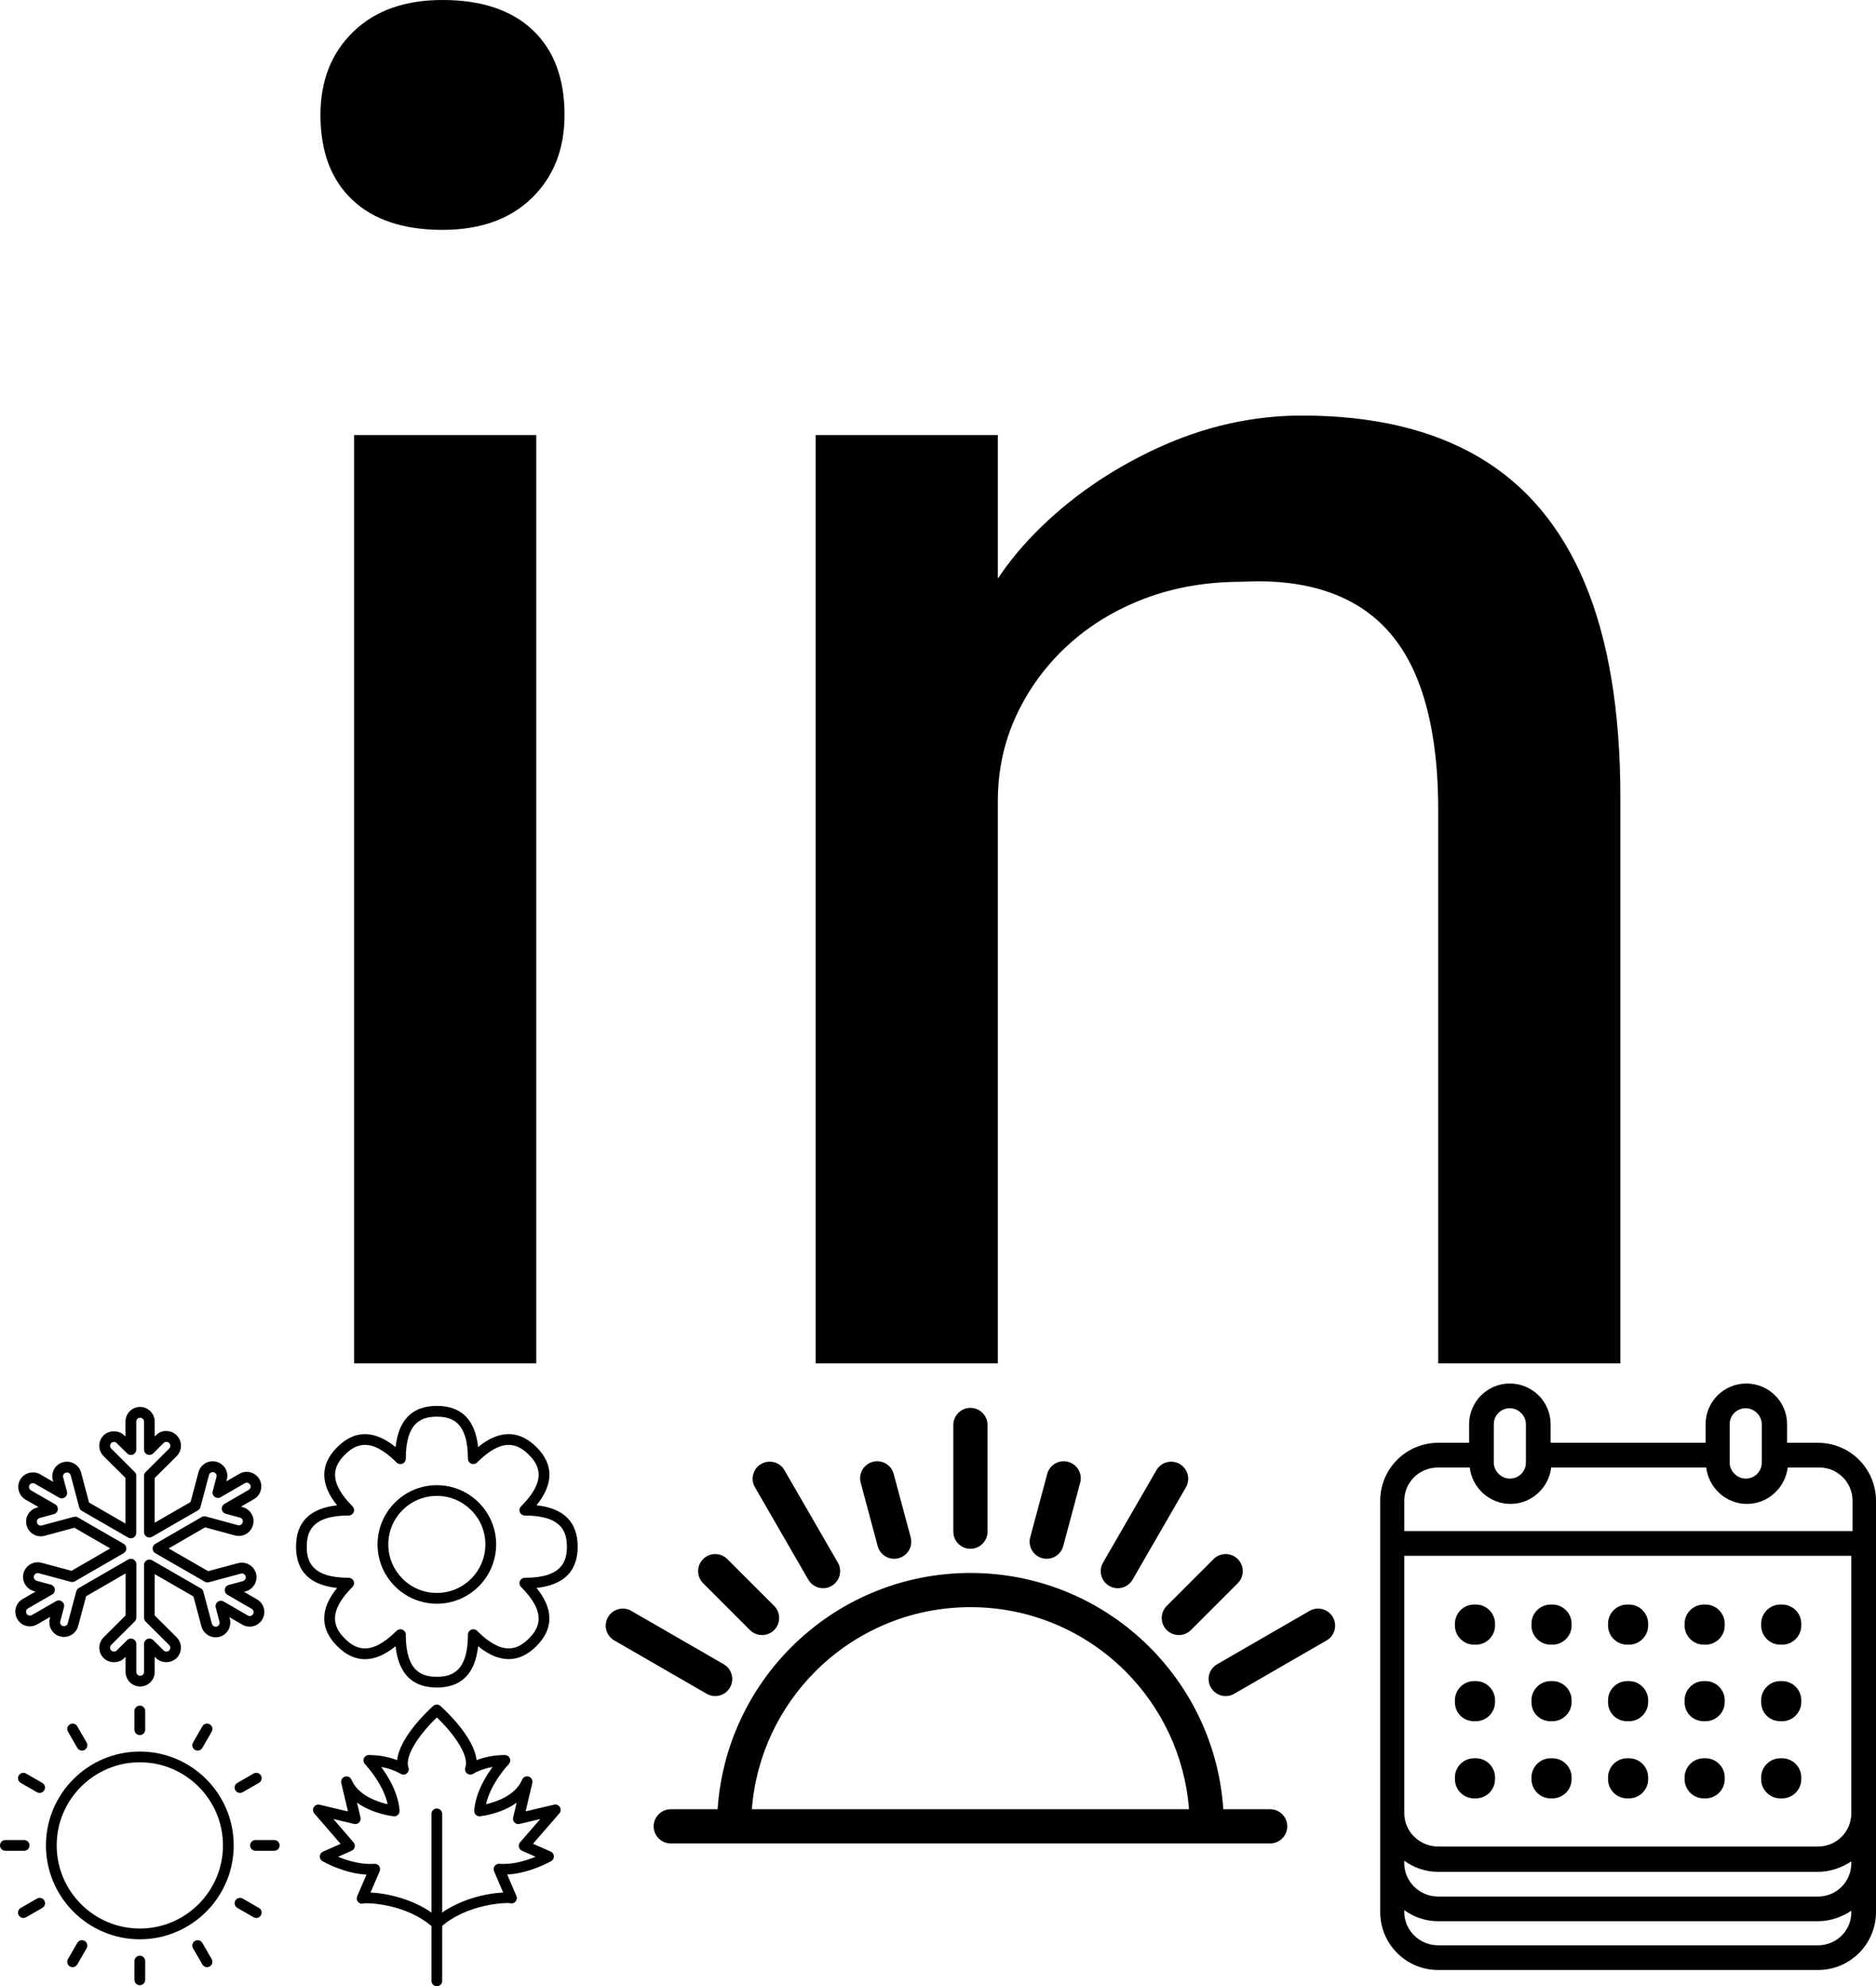 <?xml version="1.0" encoding="UTF-8"?>
<svg id="Layer_1" data-name="Layer 1" xmlns="http://www.w3.org/2000/svg" viewBox="0 0 985.07 1043.122">
  <path d="M376.814,950.169c2.218-33.165,16.577-63.013,38.679-85.115,24.074-24.086,57.346-38.973,94.09-38.973s70.017,14.899,94.09,38.973c22.103,22.103,36.463,51.95,38.67,85.115h24.613c4.951,0,8.975,4.024,8.975,8.975s-4.024,8.975-8.975,8.975h-314.747c-4.962,0-8.975-4.024-8.975-8.975s4.024-8.975,8.975-8.975h24.605ZM451.947,778.681c-1.279-4.775,1.561-9.69,6.347-10.969,4.787-1.279,9.703,1.561,10.969,6.347l8.928,33.296c1.279,4.787-1.561,9.703-6.347,10.969-4.787,1.279-9.703-1.561-10.981-6.347l-8.916-33.296ZM369.211,831.475c-3.508-3.508-3.508-9.186,0-12.694,3.508-3.508,9.186-3.508,12.694,0l24.59,24.59c3.508,3.508,3.508,9.186,0,12.694s-9.186,3.508-12.694,0l-24.59-24.59ZM322.528,861.497c-4.282-2.476-5.737-7.955-3.261-12.236,2.476-4.282,7.955-5.737,12.236-3.261l48.534,28.028c4.282,2.476,5.737,7.955,3.261,12.236-2.476,4.282-7.955,5.737-12.236,3.261l-48.534-28.028ZM396.416,781.075c-2.476-4.282-1.021-9.761,3.261-12.236,4.282-2.476,9.761-1.021,12.236,3.261l28.028,48.534c2.476,4.282,1.021,9.761-3.261,12.236-4.282,2.476-9.761,1.021-12.236-3.261l-28.028-48.534ZM549.883,774.06c1.279-4.775,6.194-7.625,10.969-6.347,4.787,1.279,7.625,6.194,6.347,10.969l-8.916,33.296c-1.279,4.787-6.194,7.625-10.981,6.347-4.775-1.279-7.625-6.194-6.347-10.969l8.927-33.296ZM637.24,818.781c3.496-3.508,9.186-3.508,12.694,0,3.508,3.508,3.508,9.186,0,12.694l-24.59,24.59c-3.496,3.508-9.186,3.508-12.694,0-3.508-3.508-3.508-9.186,0-12.694l24.59-24.59ZM687.628,845.999c4.282-2.476,9.761-1.021,12.236,3.261,2.476,4.282,1.021,9.761-3.261,12.236l-48.534,28.028c-4.282,2.476-9.761,1.021-12.236-3.261-2.476-4.282-1.021-9.761,3.261-12.236l48.534-28.028ZM607.216,772.111c2.476-4.282,7.955-5.737,12.236-3.261,4.282,2.476,5.737,7.966,3.261,12.236l-28.027,48.534c-2.476,4.282-7.966,5.737-12.236,3.261-4.282-2.476-5.737-7.955-3.261-12.236l28.027-48.534ZM500.583,748.353c0-4.951,4.024-8.975,8.975-8.975s8.975,4.024,8.975,8.975v56.056c0,4.951-4.024,8.975-8.975,8.975s-8.975-4.024-8.975-8.975v-56.056ZM624.33,950.168c-2.17-28.203-14.525-53.569-33.367-72.422-20.825-20.825-49.603-33.716-81.397-33.716s-60.572,12.881-81.397,33.716c-18.853,18.853-31.196,44.216-33.367,72.422h229.538-.01Z"/>
  <path d="M954.593,757.72h-16.211v-9.726c0-11.995-9.726-21.398-21.398-21.398-11.995,0-21.398,9.726-21.398,21.398v9.726h-81.377v-9.726c0-11.995-9.726-21.398-21.398-21.398-11.995,0-21.398,9.726-21.398,21.398v9.726h-16.211c-16.858,0-30.476,13.616-30.476,30.476v215.924c0,16.858,13.616,30.476,30.476,30.476h199.389c16.858,0,30.476-13.616,30.476-30.476v-215.924c-.001-16.858-13.617-30.476-30.477-30.476h0ZM737.372,977.211c4.863,3.566,11.023,5.836,17.832,5.836h199.389c6.484,0,12.644-2.269,17.508-5.511v.973c0,9.726-7.781,17.508-17.508,17.508l-199.389-.002c-9.726,0-17.832-7.781-17.832-17.508v-1.296ZM972.101,952.246c0,9.726-7.781,17.508-17.508,17.508h-199.389c-9.726,0-17.832-7.781-17.832-17.508v-135.196h234.728v135.196ZM908.231,747.993c0-4.863,3.89-8.429,8.429-8.429s8.429,3.89,8.429,8.429v20.101c0,4.863-3.89,8.429-8.429,8.429s-8.429-3.89-8.429-8.429v-20.101ZM784.383,747.993c0-4.863,3.89-8.429,8.429-8.429s8.429,3.89,8.429,8.429v20.101c0,4.863-3.89,8.429-8.429,8.429s-8.429-3.89-8.429-8.429v-20.101ZM755.204,770.688h16.534c1.297,10.699,10.374,19.129,21.398,19.129s20.101-8.429,21.398-19.129h81.377c1.297,10.699,10.374,19.129,21.398,19.129s20.101-8.429,21.398-19.129h16.534c9.726,0,17.508,7.781,17.508,17.508v15.887h-235.377v-15.887c0-9.726,7.78-17.508,17.832-17.508h.001ZM954.593,1021.627h-199.389c-9.726,0-17.832-7.781-17.832-17.508v-.973c4.863,3.566,11.023,5.836,17.832,5.836h199.389c6.484,0,12.644-2.269,17.508-5.511v.973c-.001,9.401-7.781,17.183-17.508,17.183h0Z"/>
  <path d="M774.008,903.939h.973c5.511,0,10.05-4.539,10.05-10.05v-.973c0-5.511-4.539-10.05-10.05-10.05h-.973c-5.511,0-10.05,4.539-10.05,10.05v.973c0,5.836,4.539,10.05,10.05,10.05Z"/>
  <path d="M814.21,903.939h.973c5.511,0,10.05-4.539,10.05-10.05v-.973c0-5.511-4.539-10.05-10.05-10.05h-.973c-5.511,0-10.05,4.539-10.05,10.05v.973c0,5.836,4.539,10.05,10.05,10.05Z"/>
  <path d="M854.412,903.939h.973c5.511,0,10.05-4.539,10.05-10.05v-.973c0-5.511-4.539-10.05-10.05-10.05h-.973c-5.511,0-10.05,4.539-10.05,10.05v.973c0,5.836,4.538,10.05,10.05,10.05Z"/>
  <path d="M774.008,863.737h.973c5.511,0,10.05-4.539,10.05-10.05v-.973c0-5.511-4.539-10.05-10.05-10.05h-.973c-5.511,0-10.05,4.539-10.05,10.05v.973c0,5.511,4.539,10.05,10.05,10.05Z"/>
  <path d="M814.21,863.737h.973c5.511,0,10.05-4.539,10.05-10.05v-.973c0-5.511-4.539-10.05-10.05-10.05h-.973c-5.511,0-10.05,4.539-10.05,10.05v.973c0,5.511,4.539,10.05,10.05,10.05Z"/>
  <path d="M854.412,863.737h.973c5.511,0,10.05-4.539,10.05-10.05v-.973c0-5.511-4.539-10.05-10.05-10.05h-.973c-5.511,0-10.05,4.539-10.05,10.05v.973c0,5.511,4.538,10.05,10.05,10.05Z"/>
  <path d="M894.614,903.939h.973c5.511,0,10.05-4.539,10.05-10.05v-.973c0-5.511-4.539-10.05-10.05-10.05h-.973c-5.511,0-10.05,4.539-10.05,10.05v.973c-.001,5.836,4.538,10.05,10.05,10.05Z"/>
  <path d="M934.817,903.939h.973c5.511,0,10.05-4.539,10.05-10.05v-.973c0-5.511-4.539-10.05-10.05-10.05h-.973c-5.511,0-10.05,4.539-10.05,10.05v.973c0,5.836,4.539,10.05,10.05,10.05Z"/>
  <path d="M894.614,863.737h.973c5.511,0,10.05-4.539,10.05-10.05v-.973c0-5.511-4.539-10.05-10.05-10.05h-.973c-5.511,0-10.05,4.539-10.05,10.05v.973c-.001,5.511,4.538,10.05,10.05,10.05Z"/>
  <path d="M934.817,863.737h.973c5.511,0,10.05-4.539,10.05-10.05v-.973c0-5.511-4.539-10.05-10.05-10.05h-.973c-5.511,0-10.05,4.539-10.05,10.05v.973c0,5.511,4.539,10.05,10.05,10.05Z"/>
  <path d="M774.008,944.465h.973c5.511,0,10.05-4.539,10.05-10.05v-.973c0-5.511-4.539-10.05-10.05-10.05h-.973c-5.511,0-10.05,4.539-10.05,10.05v.973c0,5.512,4.539,10.05,10.05,10.05Z"/>
  <path d="M814.21,944.465h.973c5.511,0,10.05-4.539,10.05-10.05v-.973c0-5.511-4.539-10.05-10.05-10.05h-.973c-5.511,0-10.05,4.539-10.05,10.05v.973c0,5.512,4.539,10.05,10.05,10.05Z"/>
  <path d="M854.412,944.465h.973c5.511,0,10.05-4.539,10.05-10.05v-.973c0-5.511-4.539-10.05-10.05-10.05h-.973c-5.511,0-10.05,4.539-10.05,10.05v.973c0,5.512,4.538,10.05,10.05,10.05Z"/>
  <path d="M894.614,944.465h.973c5.511,0,10.05-4.539,10.05-10.05v-.973c0-5.511-4.539-10.05-10.05-10.05h-.973c-5.511,0-10.05,4.539-10.05,10.05v.973c-.001,5.512,4.538,10.05,10.05,10.05Z"/>
  <path d="M934.817,944.465h.973c5.511,0,10.05-4.539,10.05-10.05v-.973c0-5.511-4.539-10.05-10.05-10.05h-.973c-5.511,0-10.05,4.539-10.05,10.05v.973c0,5.512,4.539,10.05,10.05,10.05Z"/>
  <path d="M73.42,1018.456c-27.182,0-49.293-22.112-49.293-49.293s22.112-49.293,49.293-49.293,49.293,22.112,49.293,49.293c.015,27.167-22.112,49.293-49.293,49.293ZM73.42,925.508c-24.062,0-43.651,19.576-43.651,43.651s19.576,43.651,43.651,43.651,43.651-19.576,43.651-43.651-19.576-43.651-43.651-43.651h0Z"/>
  <path d="M73.42,911.225c-1.56,0-2.82-1.26-2.82-2.82v-9.841c0-1.56,1.26-2.82,2.82-2.82s2.82,1.26,2.82,2.82v9.856c0,1.545-1.26,2.805-2.82,2.805h0Z"/>
  <path d="M73.42,1042.576c-1.56,0-2.82-1.26-2.82-2.82v-9.856c0-1.56,1.26-2.82,2.82-2.82s2.82,1.26,2.82,2.82v9.856c0,1.545-1.26,2.82-2.82,2.82Z"/>
  <path d="M43.053,919.373c-.975,0-1.92-.51-2.445-1.41l-4.92-8.536c-.78-1.35-.315-3.075,1.035-3.855,1.35-.78,3.075-.315,3.855,1.035l4.92,8.536c.78,1.35.315,3.075-1.035,3.855-.45.255-.93.375-1.41.375h0Z"/>
  <path d="M108.715,1033.11c-.975,0-1.92-.51-2.445-1.41l-4.92-8.536c-.78-1.35-.315-3.075,1.035-3.855s3.075-.315,3.855,1.035l4.92,8.536c.78,1.35.315,3.075-1.035,3.855-.435.255-.93.375-1.41.375h0Z"/>
  <path d="M20.811,941.602c-.48,0-.96-.12-1.41-.375l-8.536-4.92c-1.35-.78-1.815-2.505-1.035-3.855s2.505-1.815,3.855-1.035l8.536,4.92c1.35.78,1.815,2.505,1.035,3.855-.51.9-1.47,1.41-2.445,1.41h0Z"/>
  <path d="M134.564,1007.278c-.48,0-.96-.12-1.41-.375l-8.536-4.935c-1.35-.78-1.815-2.505-1.035-3.855s2.505-1.815,3.855-1.035l8.536,4.92c1.35.78,1.815,2.505,1.035,3.855-.525.915-1.47,1.425-2.445,1.425h0Z"/>
  <path d="M12.676,971.979H2.82c-1.56,0-2.82-1.26-2.82-2.82s1.26-2.82,2.82-2.82h9.856c1.56,0,2.82,1.26,2.82,2.82s-1.26,2.82-2.82,2.82Z"/>
  <path d="M144.014,971.979h-9.856c-1.56,0-2.82-1.26-2.82-2.82s1.26-2.82,2.82-2.82h9.856c1.56,0,2.82,1.26,2.82,2.82s-1.26,2.82-2.82,2.82Z"/>
  <path d="M12.289,1007.278c-.975,0-1.92-.51-2.445-1.41-.78-1.35-.315-3.075,1.035-3.855l8.536-4.92c1.35-.78,3.075-.33,3.855,1.035.78,1.35.315,3.075-1.035,3.855l-8.536,4.921c-.45.255-.93.375-1.41.375h0Z"/>
  <path d="M126.029,941.602c-.975,0-1.92-.51-2.445-1.41-.78-1.35-.315-3.075,1.035-3.855l8.536-4.92c1.35-.78,3.075-.33,3.855,1.035.78,1.35.315,3.075-1.035,3.855l-8.536,4.92c-.435.255-.93.375-1.41.375h0Z"/>
  <path d="M38.118,1033.11c-.48,0-.96-.12-1.41-.375-1.35-.78-1.815-2.505-1.035-3.855l4.92-8.536c.78-1.35,2.505-1.815,3.855-1.035,1.35.78,1.815,2.505,1.035,3.855l-4.92,8.536c-.525.9-1.47,1.41-2.445,1.41h0Z"/>
  <path d="M103.797,919.373c-.48,0-.96-.12-1.41-.375-1.35-.78-1.815-2.505-1.035-3.855l4.92-8.536c.78-1.35,2.505-1.815,3.855-1.035s1.815,2.505,1.035,3.855l-4.92,8.536c-.525.9-1.47,1.41-2.445,1.41h0Z"/>
  <path d="M73.585,885.711c-4.215,0-7.65-3.45-7.65-7.696v-7.891l-.675.66c-2.82,2.88-7.995,2.91-10.876-.03-1.44-1.44-2.235-3.375-2.235-5.43s.81-3.99,2.265-5.46l11.536-11.491v-22.051l-20.732,11.986-4.185,15.661c-.525,1.995-1.815,3.66-3.615,4.68-1.785,1.02-3.855,1.29-5.85.75-1.92-.48-3.675-1.83-4.635-3.6-1.005-1.665-1.305-3.825-.765-5.806l.225-.87-6.856,3.945c-1.815,1.035-3.901,1.305-5.895.765-1.965-.54-3.585-1.8-4.575-3.57-1.02-1.77-1.29-3.84-.765-5.821s1.815-3.645,3.6-4.68l6.766-3.915-.84-.225c-1.98-.525-3.66-1.815-4.695-3.615-1.035-1.8-1.32-3.87-.78-5.85,1.095-4.08,5.355-6.51,9.466-5.43l15.721,4.23,20.341-11.761-18.811-10.861-15.661,4.23c-4.126,1.095-8.34-1.35-9.421-5.445-.54-1.965-.285-4.08.735-5.806.945-1.68,2.64-3,4.635-3.555l.915-.255-6.841-3.93c-3.66-2.145-4.92-6.856-2.82-10.516,2.13-3.645,6.856-4.875,10.516-2.775l6.841,3.945-.24-.9c-.555-1.95-.285-4.05.75-5.85s2.715-3.06,4.725-3.57c4.05-1.08,8.281,1.35,9.376,5.445l4.185,15.751,19.127,11.026v-23.972l-11.491-11.431c-3.015-3.015-3.015-7.906,0-10.921,2.85-2.85,8.026-2.805,10.831,0l.66.66v-7.891c0-4.245,3.435-7.696,7.65-7.696,4.245,0,7.696,3.45,7.696,7.696v7.846l.615-.615c1.47-1.47,3.315-2.4,5.52-2.265,2.07.015,3.99.825,5.416,2.28,2.985,2.985,2.985,7.891-.015,10.891l-11.536,11.491v23.492l18.811-10.861,4.185-15.661c.525-1.995,1.785-3.675,3.57-4.71,1.77-1.035,3.855-1.305,5.85-.78,1.995.555,3.69,1.83,4.68,3.525,1.035,1.71,1.32,3.87.765,5.865l-.24.9,6.841-3.96c1.755-1.035,3.825-1.305,5.821-.78s3.66,1.815,4.695,3.6c2.085,3.675.795,8.37-2.865,10.471l-6.826,3.945.87.24c2.01.54,3.69,1.83,4.725,3.645,1.02,1.785,1.26,3.855.705,5.821-.51,1.935-1.785,3.6-3.555,4.635-1.785,1.035-3.87,1.32-5.85.795l-15.721-4.26-19.127,11.071,20.732,11.941,15.676-4.215c1.995-.525,4.08-.255,5.865.78,1.785,1.035,3.06,2.7,3.6,4.695.48,1.905.21,3.975-.735,5.686-1.11,1.86-2.79,3.15-4.695,3.675l-.9.24,6.826,3.945c1.785,1.035,3.06,2.685,3.6,4.68.525,1.965.255,4.02-.78,5.79-2.1,3.675-6.826,4.935-10.516,2.82l-6.795-3.945.225.87c.525,1.98.225,4.14-.825,5.94-1.035,1.77-2.7,3.03-4.65,3.525-4.095,1.08-8.326-1.365-9.436-5.49l-4.185-15.706-20.341-11.731v21.707l11.491,11.446c1.455,1.455,2.265,3.39,2.265,5.46s-.81,4.006-2.265,5.46c-2.895,2.895-7.951,2.865-10.831,0l-.66-.66v7.891c.045,4.26-3.405,7.711-7.65,7.711h0s0,0,0,0ZM68.755,860.524c.36,0,.735.075,1.08.225,1.05.435,1.74,1.47,1.74,2.61v14.671c0,1.125.9,2.055,2.01,2.055,1.125,0,2.055-.915,2.055-2.055v-14.671c0-1.14.69-2.16,1.74-2.61,1.065-.435,2.265-.195,3.075.6l5.475,5.445c.75.75,2.07.78,2.85.015.39-.39.615-.915.615-1.47s-.21-1.065-.615-1.455l-12.316-12.271c-.525-.525-.825-1.245-.825-1.995v-27.767c0-1.005.54-1.935,1.41-2.445.87-.495,1.95-.495,2.82,0l25.592,14.761c.645.375,1.125.99,1.32,1.725l4.485,16.847c.3,1.11,1.44,1.8,2.55,1.485.51-.135.93-.45,1.2-.915.3-.495.375-1.08.225-1.635l-1.965-7.456c-.285-1.11.105-2.28,1.02-2.97.9-.69,2.145-.765,3.135-.195l12.661,7.351c1.005.585,2.22.24,2.79-.75l.015-.015c.27-.465.345-.99.21-1.5-.135-.525-.48-.96-.96-1.23l-12.721-7.366c-.99-.57-1.53-1.68-1.38-2.82.15-1.125.96-2.055,2.07-2.355l7.441-1.995c.495-.135.96-.51,1.275-1.035.195-.375.285-.99.165-1.485-.135-.495-.48-.93-.96-1.215s-1.05-.36-1.575-.21l-16.786,4.515c-.72.18-1.5.09-2.145-.285l-25.982-14.971c-.87-.495-1.41-1.44-1.41-2.445s.54-1.935,1.41-2.445l24.377-14.101c.645-.375,1.425-.48,2.16-.285l16.847,4.575c.525.135,1.065.06,1.53-.21.48-.285.81-.735.96-1.275s.09-1.065-.165-1.53c-.27-.48-.72-.84-1.26-.975l-7.456-2.01c-1.11-.3-1.92-1.23-2.07-2.355-.15-1.14.39-2.235,1.38-2.82l12.706-7.351c.99-.57,1.335-1.815.78-2.775-.27-.465-.705-.795-1.245-.945-.525-.15-1.08-.06-1.53.195l-12.721,7.366c-.99.57-2.22.495-3.12-.195-.9-.69-1.305-1.86-1.02-2.955l1.965-7.486c.15-.555.09-1.11-.165-1.53-.27-.45-.75-.81-1.29-.96-.51-.135-1.065-.06-1.53.21s-.795.72-.945,1.275l-4.485,16.816c-.195.72-.66,1.35-1.32,1.725l-24.062,13.876c-.87.495-1.95.495-2.82,0-.87-.51-1.41-1.44-1.41-2.445v-29.552c0-.75.3-1.47.825-1.995l12.361-12.316c.81-.81.81-2.115,0-2.925-.39-.405-.99-.675-1.455-.615-.555,0-1.08.225-1.485.615l-5.445,5.43c-.81.81-2.025,1.05-3.075.615s-1.74-1.47-1.74-2.61v-14.671c0-1.125-.915-2.055-2.055-2.055-1.11,0-2.01.915-2.01,2.055v14.671c0,1.14-.69,2.16-1.74,2.61-1.035.435-2.265.21-3.075-.6l-5.49-5.445c-.705-.705-2.115-.735-2.85-.015-.81.81-.81,2.115,0,2.925l12.316,12.271c.525.525.825,1.245.825,1.995v30.032c0,1.005-.54,1.935-1.41,2.445-.87.495-1.95.495-2.82,0l-24.377-14.056c-.645-.375-1.125-.99-1.32-1.725l-4.485-16.891c-.285-1.095-1.35-1.725-2.505-1.44-.555.135-.99.465-1.26.93s-.345,1.005-.195,1.53l1.98,7.486c.285,1.11-.105,2.265-1.02,2.955-.9.705-2.13.78-3.12.21l-12.706-7.305c-1.005-.57-2.235-.255-2.805.72-.555.96-.21,2.22.765,2.79l12.691,7.305c.99.57,1.53,1.68,1.395,2.805-.15,1.125-.96,2.07-2.055,2.37l-7.441,2.04c-.54.15-1.005.495-1.245.915-.27.45-.33,1.02-.18,1.53.3,1.14,1.41,1.77,2.52,1.47l16.786-4.53c.72-.195,1.5-.09,2.145.285l24.062,13.891c.87.51,1.41,1.44,1.41,2.445s-.54,1.935-1.41,2.445l-25.592,14.791c-.66.375-1.425.465-2.145.285l-16.847-4.53c-1.11-.3-2.25.36-2.55,1.44-.135.525-.06,1.08.225,1.56.285.495.735.84,1.26.99l7.41,2.01c1.11.3,1.92,1.23,2.07,2.355.15,1.125-.405,2.235-1.38,2.805l-12.661,7.305c-.48.285-.825.72-.96,1.23-.135.525-.06,1.08.225,1.575.255.465.675.78,1.17.915.54.15,1.095.075,1.59-.21l12.706-7.305c.975-.57,2.22-.495,3.12.21.9.69,1.305,1.86,1.02,2.955l-1.965,7.441c-.15.51-.06,1.08.21,1.53.27.48.72.825,1.14.93.585.15,1.155.09,1.635-.195.48-.27.81-.705.945-1.23l4.485-16.801c.195-.72.66-1.35,1.32-1.725l25.982-15.016c.87-.495,1.95-.495,2.82,0,.87.51,1.41,1.44,1.41,2.445v28.112c0,.75-.3,1.47-.825,1.995l-12.361,12.316c-.39.39-.6.915-.6,1.455,0,.555.21,1.065.615,1.455.78.81,2.13.78,2.865.03l5.52-5.475c.495-.51,1.215-.795,1.95-.795h0s0,0,0,0Z"/>
  <path d="M229.38,886.251c-12.871,0-20.131-7.291-21.662-21.692-11.251,9.091-21.527,9.091-30.632-.015-4.515-4.485-6.826-9.361-6.84-14.506-.015-5.175,2.205-10.471,6.751-16.081-14.311-1.53-21.556-8.791-21.556-21.662s7.246-20.192,21.572-21.722c-4.545-5.625-6.766-10.936-6.735-16.126.015-5.13,2.31-9.991,6.826-14.461,9.106-9.106,19.381-9.091,30.632-.015,1.53-14.356,8.79-21.632,21.661-21.632s20.131,7.261,21.662,21.602c5.595-4.56,10.876-6.781,16.051-6.795h.015c5.13,0,10.036,2.295,14.566,6.826,9.091,9.091,9.076,19.351.015,30.572,14.356,1.53,21.632,8.82,21.632,21.722s-7.261,20.131-21.617,21.662c4.32,5.325,6.526,10.366,6.735,15.301.225,5.416-2.04,10.546-6.766,15.271-4.53,4.53-9.436,6.826-14.581,6.826h-.015c-5.16,0-10.456-2.235-16.036-6.781-1.545,14.416-8.806,21.707-21.677,21.707h0s0,0,0,0ZM210.254,855.649c.36,0,.735.075,1.08.21,1.05.435,1.74,1.47,1.74,2.61,0,19.621,8.715,22.127,16.306,22.127s16.321-2.52,16.321-22.127c0-1.14.69-2.175,1.74-2.61s2.28-.195,3.075.615c6.09,6.12,11.671,9.241,16.576,9.241h.015c3.63,0,7.096-1.695,10.576-5.175,5.355-5.355,9.736-13.291-4.08-27.107-.81-.81-1.05-2.025-.615-3.075s1.47-1.74,2.61-1.74c19.561,0,22.067-8.715,22.067-16.321s-2.505-16.381-22.067-16.381c-1.14,0-2.175-.69-2.61-1.74s-.195-2.265.615-3.075c13.816-13.816,9.436-21.737,4.08-27.107-3.48-3.48-6.946-5.175-10.576-5.175h-.015c-4.89,0-10.471,3.12-16.576,9.241-.81.81-2.025,1.05-3.075.615s-1.74-1.47-1.74-2.61c0-19.562-8.715-22.067-16.321-22.067s-16.306,2.505-16.306,22.067c0,1.14-.69,2.175-1.74,2.61-1.05.45-2.265.195-3.075-.615-13.846-13.846-21.797-9.451-27.167-4.08-3.465,3.435-5.145,6.856-5.16,10.486-.015,4.905,3.075,10.501,9.166,16.622.81.81,1.035,2.025.6,3.075s-1.47,1.74-2.61,1.74c-19.502,0-22.007,8.746-22.007,16.381,0,7.591,2.505,16.321,22.007,16.321,1.14,0,2.175.69,2.61,1.74s.195,2.265-.615,3.075c-6.106,6.106-9.196,11.686-9.196,16.591.015,3.63,1.695,7.066,5.175,10.516,5.385,5.385,13.336,9.781,27.182-4.065.555-.525,1.275-.81,2.01-.81h0Z"/>
  <path d="M229.38,842.229c-17.161,0-31.128-13.966-31.128-31.128s13.966-31.128,31.128-31.128,31.142,13.966,31.142,31.128-13.966,31.128-31.142,31.128h0ZM229.38,785.6c-14.056,0-25.487,11.431-25.487,25.487s11.431,25.487,25.487,25.487,25.487-11.431,25.487-25.487-11.431-25.487-25.487-25.487h0Z"/>
  <path d="M229.353,1013.039c-.675,0-1.35-.24-1.89-.735-13.981-12.646-34.652-13.051-36.527-12.721-1.05.405-2.13.105-2.91-.72-.795-.825-.87-2.07-.42-3.12l4.83-11.251c-11.821-.615-22.592-6.735-23.102-7.035-.915-.525-1.47-1.53-1.41-2.595.06-1.065.705-1.995,1.68-2.43l9.241-4.08-13.786-15.961c-.795-.93-.915-2.265-.27-3.315.63-1.05,1.875-1.575,3.06-1.275l14.881,3.525-3.54-14.941c-.33-1.425.48-2.88,1.875-3.33,1.395-.465,2.91.225,3.48,1.575,3.51,8.281,13.561,11.671,19.036,12.916-2.52-11.161-11.821-20.957-11.926-21.061-.78-.81-1.005-2.025-.57-3.06.45-1.035,1.47-1.725,2.595-1.725,6.36,0,11.446,1.38,14.866,2.7,1.26-12.346,16.891-26.657,18.931-28.487,1.065-.945,2.685-.96,3.765,0,2.04,1.815,17.716,16.141,18.992,28.487,3.405-1.32,8.49-2.7,14.866-2.7,1.125,0,2.16.675,2.595,1.71.45,1.035.225,2.25-.555,3.06-.105.105-9.406,9.916-11.941,21.061,5.475-1.26,15.511-4.635,18.977-12.916.57-1.35,2.07-2.055,3.48-1.59,1.395.45,2.205,1.905,1.875,3.33l-3.54,14.941,14.941-3.54c1.2-.285,2.43.24,3.06,1.29.63,1.05.525,2.385-.285,3.315l-13.831,15.946,9.286,4.08c.975.42,1.62,1.365,1.68,2.43.06,1.065-.495,2.07-1.41,2.595-.51.3-11.296,6.42-23.102,7.035l4.83,11.251c.45,1.035.225,2.25-.555,3.075-.795.825-1.995,1.095-3.045.675-1.62-.24-22.277.165-36.316,12.796-.54.54-1.215.795-1.89.795h-.003ZM194.535,993.898c8.1.36,23.222,3.225,34.819,12.601,11.641-9.361,26.762-12.241,34.863-12.601l-4.785-11.161c-.39-.915-.27-1.965.3-2.76.57-.81,1.53-1.23,2.52-1.17,6.96.57,14.221-1.725,18.992-3.69l-7.14-3.15c-.825-.36-1.425-1.095-1.62-1.965s.03-1.785.615-2.475l10.606-12.226-10.876,2.58c-.96.24-1.965-.06-2.64-.75-.69-.69-.975-1.695-.75-2.64l1.845-7.771c-8.176,5.911-18.571,7.066-19.171,7.14-.84.09-1.665-.195-2.265-.78s-.915-1.395-.84-2.235c.69-9.121,5.79-17.641,9.661-22.892-6.331,1.11-10.066,3.525-10.111,3.555-1.005.66-2.34.615-3.285-.135-.96-.75-1.335-2.01-.93-3.15,2.34-6.69-7.275-18.946-14.956-26.297-7.65,7.351-17.236,19.621-14.896,26.297.405,1.14.015,2.415-.93,3.165-.96.75-2.295.795-3.285.12-.045-.03-3.795-2.43-10.111-3.555,3.87,5.25,8.956,13.771,9.646,22.892.06.84-.255,1.65-.84,2.235-.6.585-1.425.885-2.265.78-.615-.06-11.041-1.23-19.247-7.171l1.845,7.801c.225.96-.06,1.95-.75,2.64s-1.695.99-2.64.75l-10.846-2.565,10.561,12.241c.585.675.81,1.59.615,2.46-.195.87-.795,1.605-1.62,1.965l-7.096,3.135c4.77,1.965,12.046,4.29,19.006,3.705.96-.075,1.95.36,2.52,1.17.585.81.69,1.86.3,2.76l-4.817,11.146h.002Z"/>
  <path d="M229.382,1043.122c-1.56,0-2.82-1.26-2.82-2.82v-87.712c0-1.56,1.26-2.82,2.82-2.82s2.82,1.26,2.82,2.82v87.696c0,1.575-1.26,2.835-2.82,2.835h0s0,0,0,0Z"/>
  <g>
    <path d="M232.352,120.726c-20.431,0-36.218-5.254-47.363-15.788-11.144-10.52-16.716-25.379-16.716-44.575,0-17.95,5.716-32.503,17.18-43.647C196.903,5.571,212.531,0,232.352,0c20.429,0,36.217,5.266,47.361,15.786,11.144,10.535,16.716,25.393,16.716,44.577,0,17.963-5.732,32.503-17.18,43.646-11.463,11.144-27.09,16.717-46.897,16.717ZM185.919,715.997V228.45h95.652v487.547h-95.652Z"/>
    <path d="M428.299,715.997V228.45h95.652v100.295l-16.716,11.144c6.18-21.664,18.254-41.63,36.217-59.899,17.95-18.254,39.309-33.112,64.078-44.575,24.755-11.448,50.148-17.18,76.151-17.18,37.146,0,68.097,7.284,92.866,21.823,24.754,14.554,43.327,36.682,55.72,66.4,12.378,29.716,18.573,67.183,18.573,112.367v297.172h-95.652v-290.671c0-27.86-3.715-50.918-11.144-69.186-7.429-18.254-18.892-31.575-34.361-39.932-15.482-8.359-34.68-11.914-57.577-10.68-18.573,0-35.608,2.946-51.076,8.823-15.482,5.892-28.948,14.09-40.396,24.61-11.463,10.534-20.431,22.751-26.932,36.681-6.501,13.93-9.751,28.948-9.751,45.041v295.314h-95.652Z"/>
  </g>
</svg>